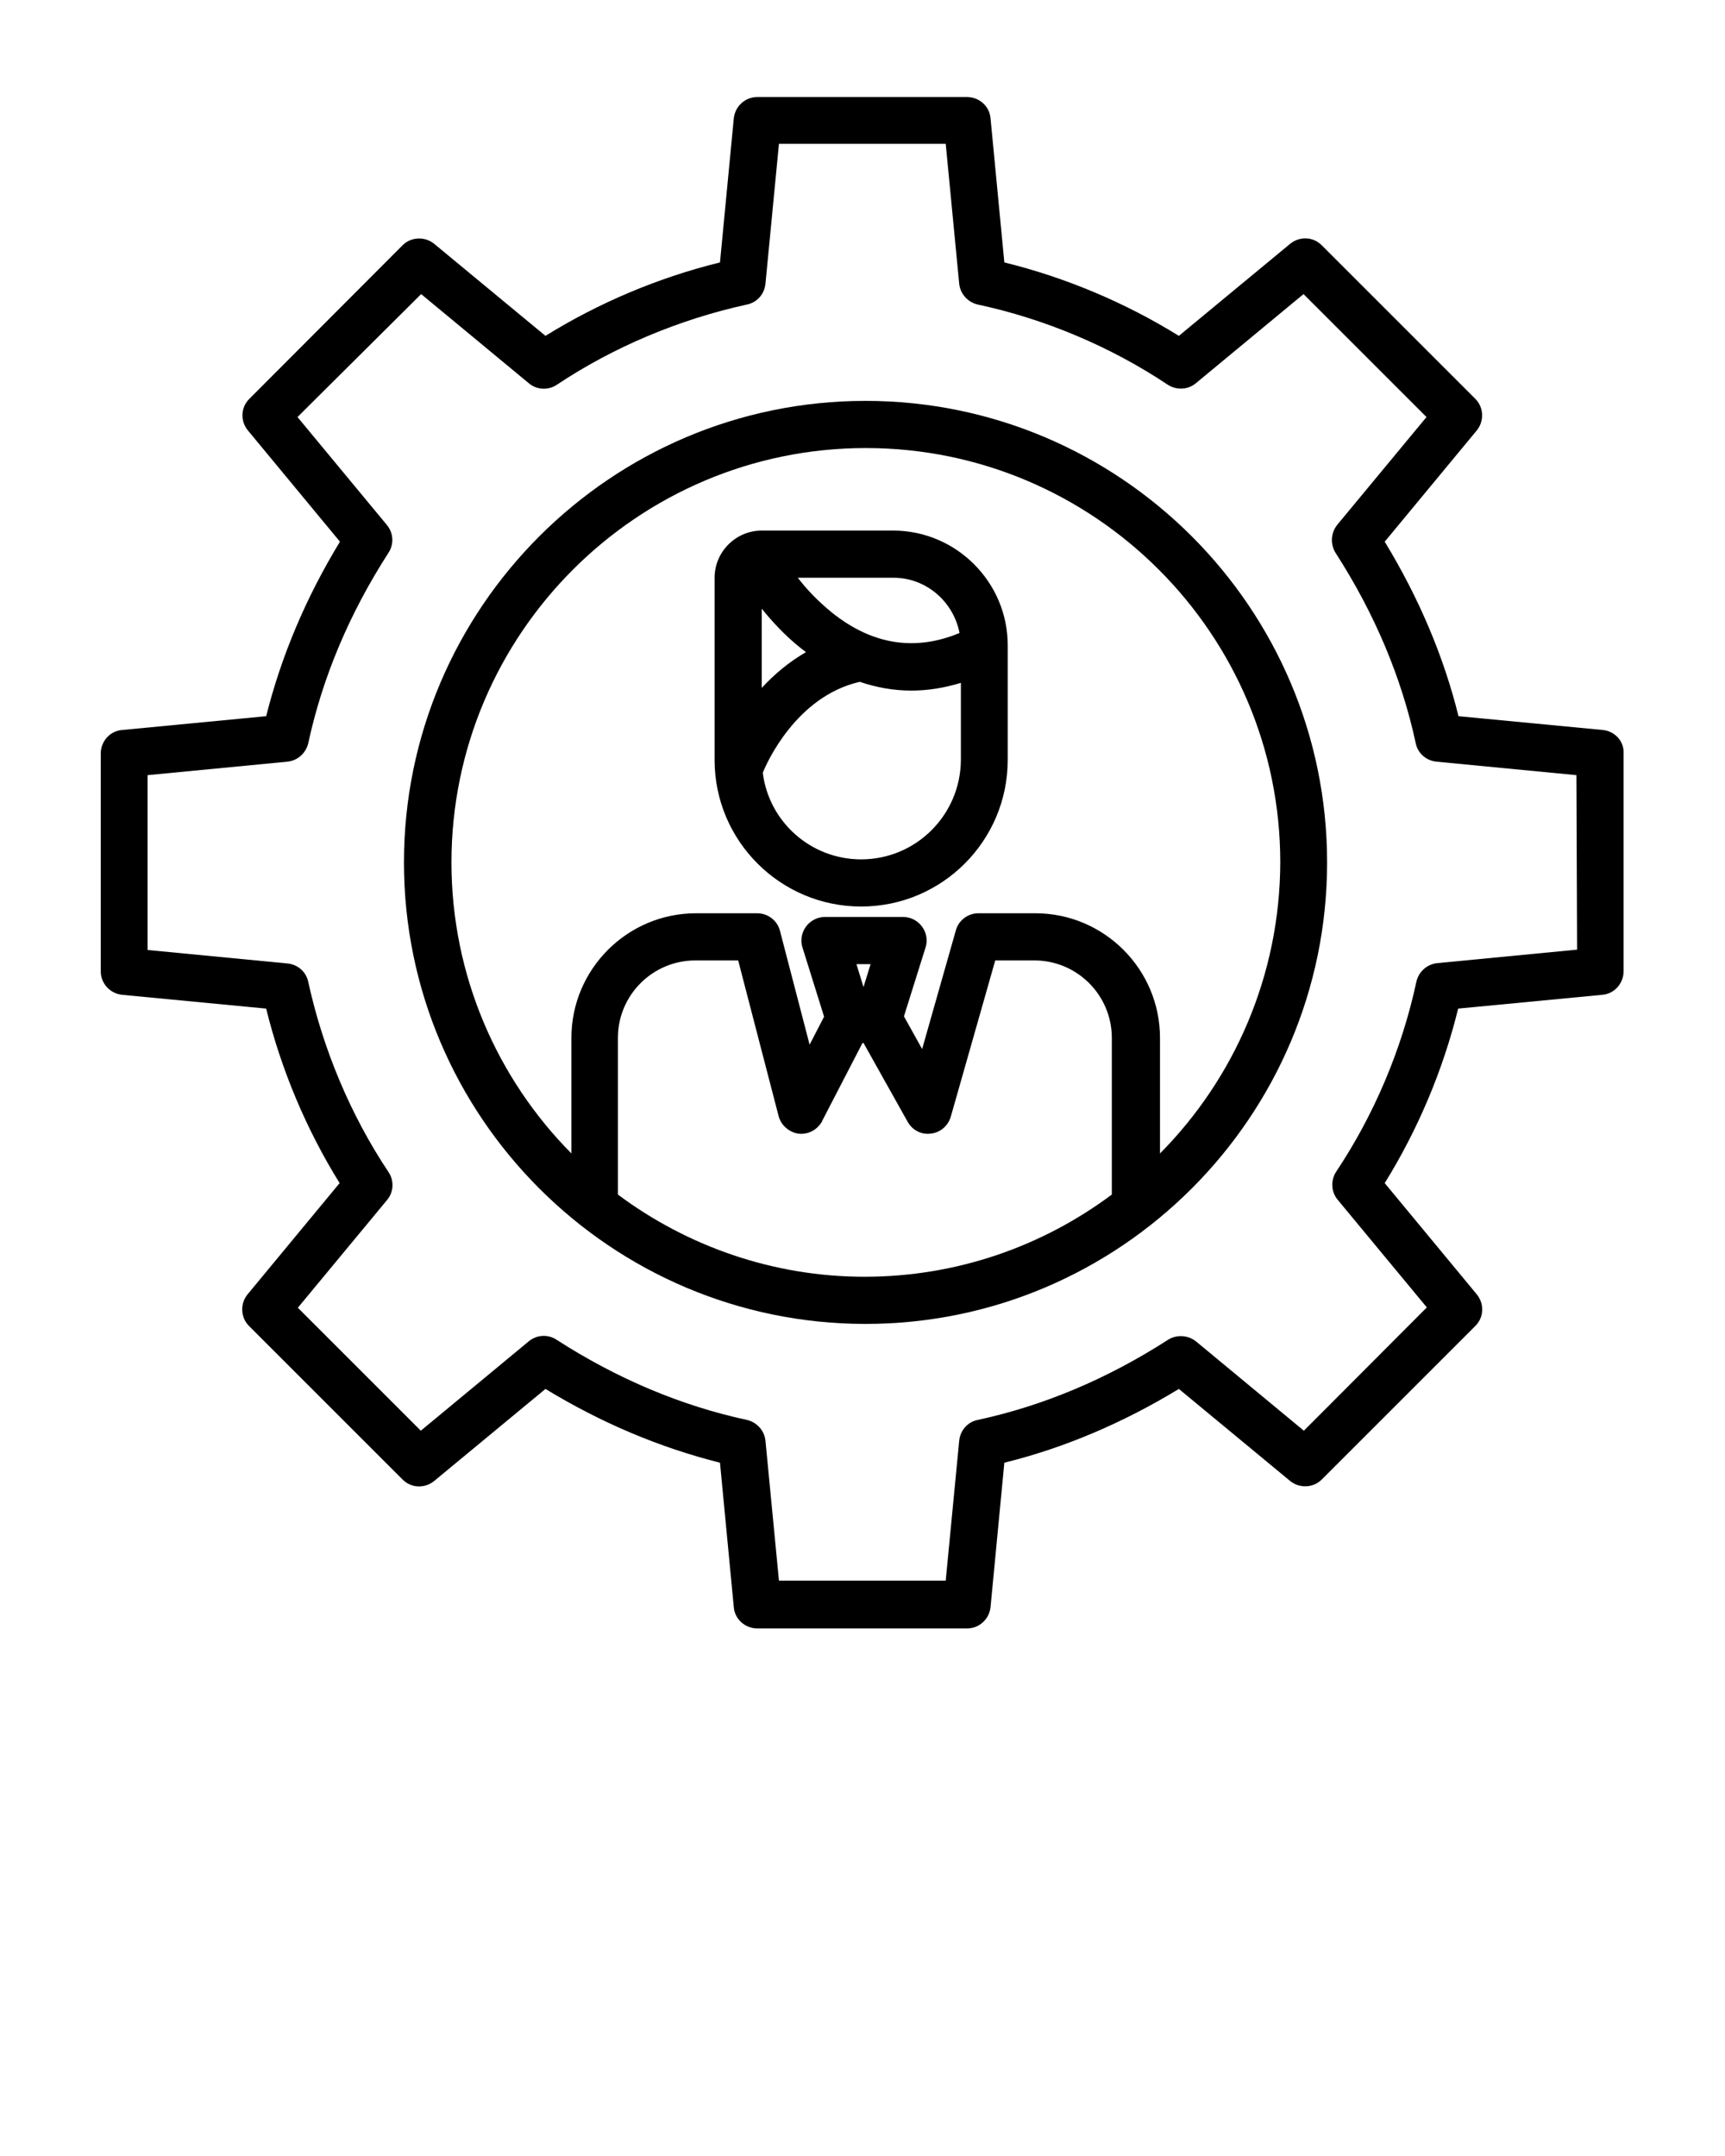 <svg xmlns="http://www.w3.org/2000/svg" xmlns:xlink="http://www.w3.org/1999/xlink" version="1.1" x="0px" y="0px" viewBox="0 0 512 640" style="enable-background:new 0 0 512 512;" xml:space="preserve"><g><path d="M475.8,216.7l-42.9-4.1c-4.4-17.8-11.8-35.2-21.9-51.8l27.3-33c2.3-2.8,2.1-6.9-0.4-9.4l-45.6-45.6   c-2.6-2.6-6.6-2.7-9.4-0.4l-33,27.3c-15.8-9.8-33.5-17.3-51.8-21.8l-4.1-42.8c-0.3-3.6-3.4-6.3-7-6.3h-62.2c-3.6,0-6.6,2.7-7,6.3   l-4.1,42.8c-18.3,4.5-36,12-51.8,21.8l-33-27.3c-2.8-2.3-6.9-2.1-9.4,0.4L74,118.4c-2.6,2.6-2.7,6.6-0.4,9.4l27.3,33   c-10.1,16.6-17.4,33.9-21.9,51.8l-42.8,4.1c-3.6,0.3-6.3,3.4-6.3,7v64.6c0,3.6,2.7,6.6,6.3,7l42.8,4.1c4.5,18.3,12,36,21.8,51.8   l-27.3,33c-2.3,2.8-2.1,6.9,0.4,9.4l45.6,45.6c2.6,2.6,6.6,2.7,9.4,0.4l33-27.3c16.6,10.1,33.9,17.4,51.8,21.9l4.1,42.9   c0.3,3.6,3.4,6.3,7,6.3h62.2c3.6,0,6.6-2.7,7-6.3l4.1-42.9c17.8-4.4,35.2-11.8,51.8-21.9l33,27.3c2.8,2.3,6.9,2.1,9.4-0.4   l45.6-45.6c2.6-2.6,2.7-6.6,0.4-9.4l-27.3-33c9.8-15.8,17.3-33.5,21.8-51.8l42.8-4.1c3.6-0.3,6.3-3.4,6.3-7v-64.6   C482.1,220.1,479.4,217.1,475.8,216.7z M468.1,281.9l-41.5,4c-3,0.3-5.5,2.5-6.2,5.5c-4.3,20.1-12.6,39.6-23.8,56.4   c-1.7,2.6-1.5,6,0.4,8.3l26.5,32L387,424.7l-32-26.5c-2.4-1.9-5.7-2.1-8.3-0.5c-18,11.6-37,19.6-56.5,23.8c-3,0.6-5.2,3.1-5.5,6.2   l-4,41.5h-49.5l-4-41.5c-0.3-3-2.5-5.5-5.5-6.2c-19.5-4.2-38.5-12.2-56.5-23.8c-2.6-1.7-5.9-1.5-8.3,0.5l-32,26.5l-36.5-36.5   l26.5-32c2-2.4,2.1-5.8,0.4-8.3c-11.2-16.8-19.4-36.3-23.8-56.4c-0.6-3-3.1-5.2-6.2-5.5l-41.5-4v-51.9l41.5-4   c3-0.3,5.5-2.5,6.2-5.5c4.2-19.5,12.2-38.5,23.8-56.5c1.7-2.6,1.5-5.9-0.5-8.3l-26.5-32L125,87.3l32,26.5c2.4,2,5.8,2.1,8.3,0.4   c16.8-11.2,36.3-19.4,56.4-23.8c3-0.6,5.2-3.1,5.5-6.2l4-41.5h49.5l4,41.5c0.3,3,2.5,5.5,5.5,6.2c20.1,4.3,39.6,12.6,56.4,23.8   c2.6,1.7,6,1.5,8.3-0.4l32-26.5l36.5,36.5l-26.5,32c-1.9,2.4-2.1,5.7-0.5,8.3c11.6,18,19.6,37,23.8,56.5c0.6,3,3.1,5.2,6.2,5.5   l41.5,4L468.1,281.9L468.1,281.9z"/><path d="M256.9,119c-75.5,0-137,61.5-137,137s61.5,137,137,137s137-61.5,137-137S332.4,119,256.9,119z M183.4,354.6v-46.5   c0-12.7,10.3-23,23-23h12.7l12,46.2c0.7,2.7,3,4.7,5.7,5.2c2.8,0.4,5.5-0.9,7-3.3c0.1-0.1,0.2-0.3,0.2-0.4l12-23.2h0.3l13.1,23.4   c1.4,2.5,4.1,3.9,6.9,3.5c2.8-0.3,5.1-2.3,5.9-5l13.2-46.4h11.6c12.7,0,23,10.3,23,23v46.5c-20.5,15.3-45.9,24.4-73.4,24.4   C229.4,379,203.9,369.9,183.4,354.6z M254.2,286.2h4.2l-2.1,6.8L254.2,286.2z M344.3,342.4v-34.3c0-20.4-16.6-37-37-37h-16.9   c-3.1,0-5.9,2.1-6.7,5.1l-10,35.2l-5.4-9.7l6.4-20.4c0.7-2.1,0.3-4.4-1-6.2s-3.4-2.9-5.6-2.9h-23.3c-2.2,0-4.3,1.1-5.6,2.9   s-1.7,4.1-1,6.2l6.4,20.5l-4.3,8.3l-8.8-33.8c-0.8-3.1-3.6-5.2-6.8-5.2h-18.1c-20.4,0-37,16.6-37,37v34.3   c-22-22.2-35.6-52.8-35.6-86.4c0-67.8,55.2-123,123-123s123,55.2,123,123C379.9,289.6,366.3,320.2,344.3,342.4z"/><path d="M265.1,157.5h-39c-7.7,0-14,6.3-14,14v54.1c0,24,19.5,43.5,43.5,43.5s43.5-19.5,43.5-43.5v-34.1   C299.1,172.8,283.8,157.5,265.1,157.5z M284.8,187.9c-13.2,5.5-25.9,3.5-37.8-6c-4.2-3.4-7.7-7.1-10.2-10.4h28.4   C274.9,171.5,283,178.6,284.8,187.9z M226.1,204.2l0-23.5c3,3.7,6.9,8,11.7,11.8c0.5,0.4,1,0.7,1.4,1.1   C234,196.6,229.7,200.3,226.1,204.2z M255.6,255.1c-15,0-27.4-11.2-29.2-25.7c1.1-2.8,9.9-22.7,28.8-27c5,1.7,10.1,2.6,15.3,2.6   c4.9,0,9.8-0.8,14.7-2.3v22.9C285.1,241.9,271.9,255.1,255.6,255.1z"/></g></svg>